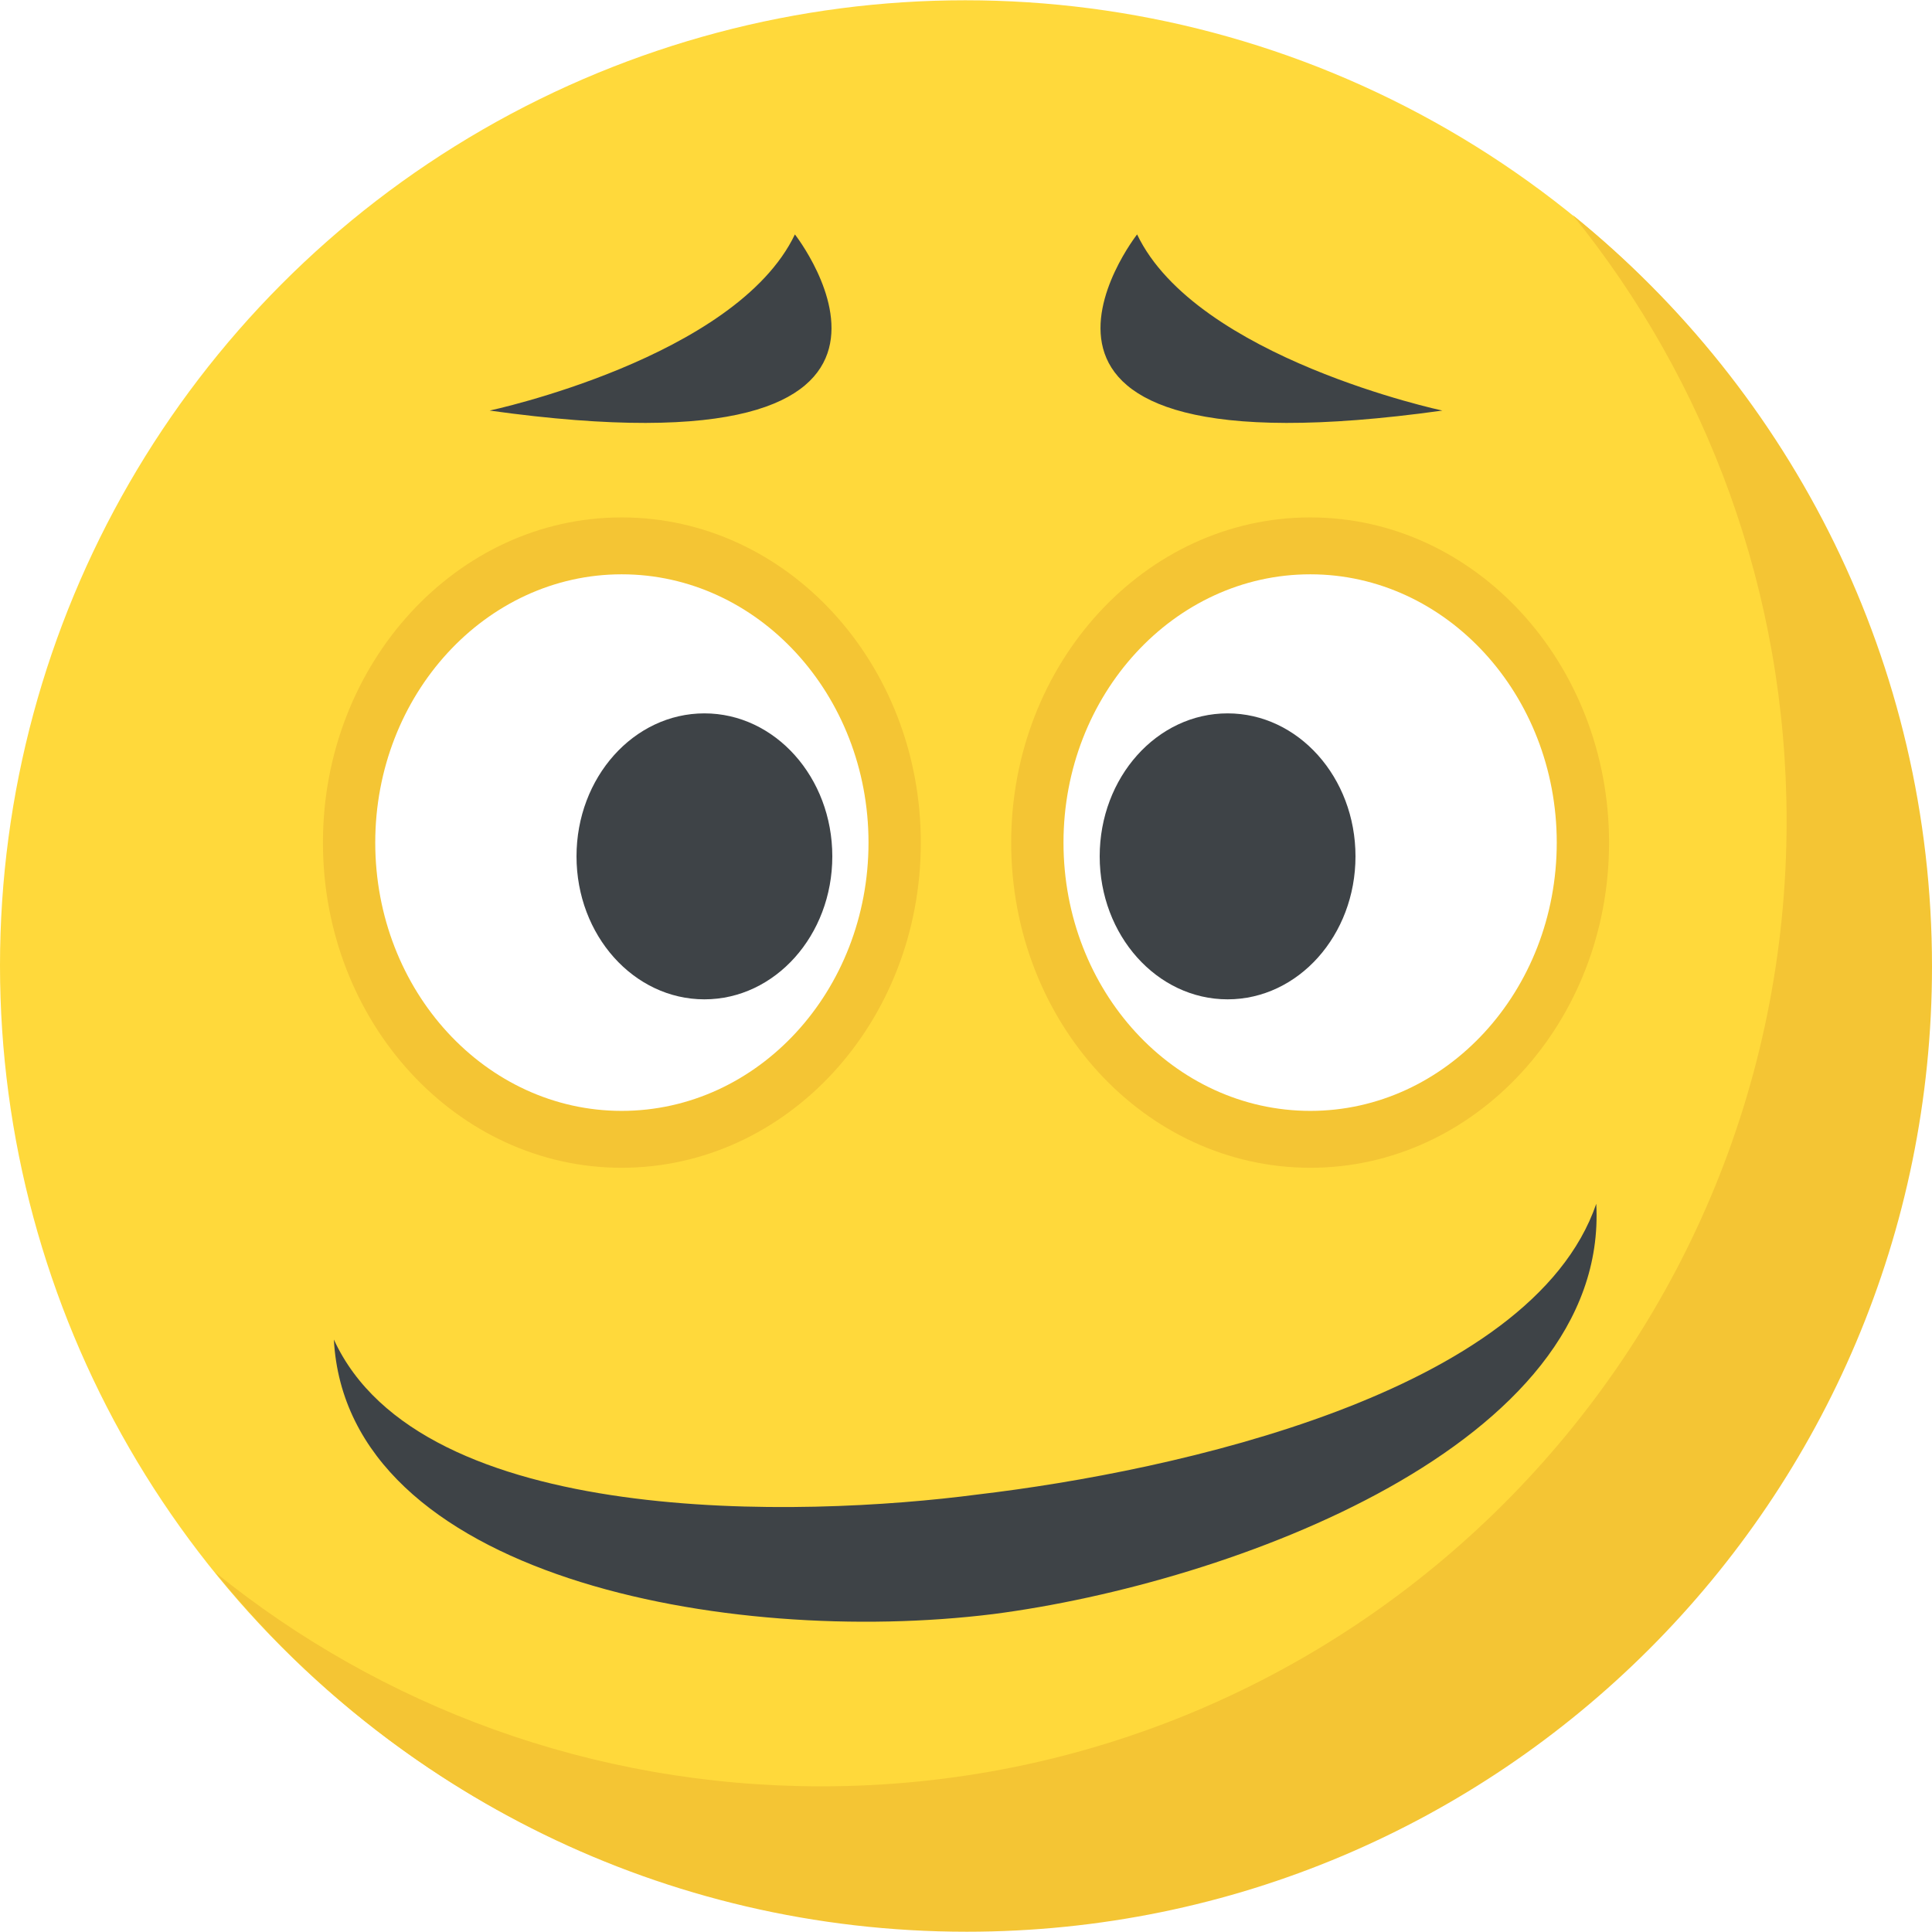 <svg xmlns="http://www.w3.org/2000/svg" xmlns:xlink="http://www.w3.org/1999/xlink" viewBox="0 0 512.384 512.384" xmlns:v="https://vecta.io/nano"><circle cx="256" cy="256.072" r="256" fill="#ffd93b"/><path d="M512.384 256.312c0 141.44-114.64 256-256 256-80.48 0-152.32-37.12-199.28-95.28 43.92 35.52 99.84 56.72 160.72 56.72 141.36 0 256-114.56 256-256 0-60.88-21.2-116.8-56.72-160.72 58.08 46.96 95.28 118.8 95.28 199.28z" fill="#f4c534"/><path d="M88.544 355.256c23.072 50.336 124.304 47.2 170.704 41.104 52.256-6.16 146.816-26.8 164.096-77.104 3.44 63.792-96.832 100.656-159.952 108.816-70.4 8.72-171.472-9.824-174.848-72.816z" fill="#3e4347"/><path d="M244.208 223.464c0 47.68-35.52 86.24-79.36 86.24-43.68 0-79.2-38.56-79.2-86.24 0-47.52 35.52-86.24 79.2-86.24 43.84-.016 79.36 38.704 79.36 86.24z" fill="#f4c534"/><path d="M230.336 223.464c0 39.344-29.312 71.152-65.472 71.152-36.032 0-65.344-31.808-65.344-71.152 0-39.216 29.312-71.152 65.344-71.152 36.16-.016 65.472 31.936 65.472 71.152z" fill="#fff"/><ellipse cx="186.816" cy="227.112" rx="33.92" ry="37.92" fill="#3e4347"/><use xlink:href="/B" fill="#5a5f63"/><path d="M268.176 223.464c0 47.68 35.52 86.24 79.36 86.24 43.68 0 79.2-38.56 79.2-86.24 0-47.52-35.52-86.24-79.2-86.24-43.84-.016-79.36 38.704-79.36 86.24z" fill="#f4c534"/><path d="M282.048 223.464c0 39.344 29.312 71.152 65.472 71.152 36.032 0 65.344-31.808 65.344-71.152 0-39.216-29.312-71.152-65.344-71.152-36.16-.016-65.472 31.936-65.472 71.152z" fill="#fff"/><ellipse cx="325.568" cy="227.112" rx="33.92" ry="37.92" fill="#3e4347"/><use xlink:href="/B" x="138.752" fill="#5a5f63"/><path d="M382.528 108.888c-132 18.4-80.96-46.72-80.96-46.72 15.68 32.8 80.96 46.72 80.96 46.72zm-252.672 0c132 18.4 80.96-46.72 80.96-46.72-15.68 32.8-80.96 46.72-80.96 46.72z" fill="#3e4347"/><defs ><path id="B" d="M166.496 216.552c2.56 2.24 7.52.64 11.2-3.52 3.84-4 4.96-9.12 2.56-11.36-2.56-2.08-7.52-.8-11.2 3.36s-4.8 9.44-2.56 11.52z"/></defs></svg>